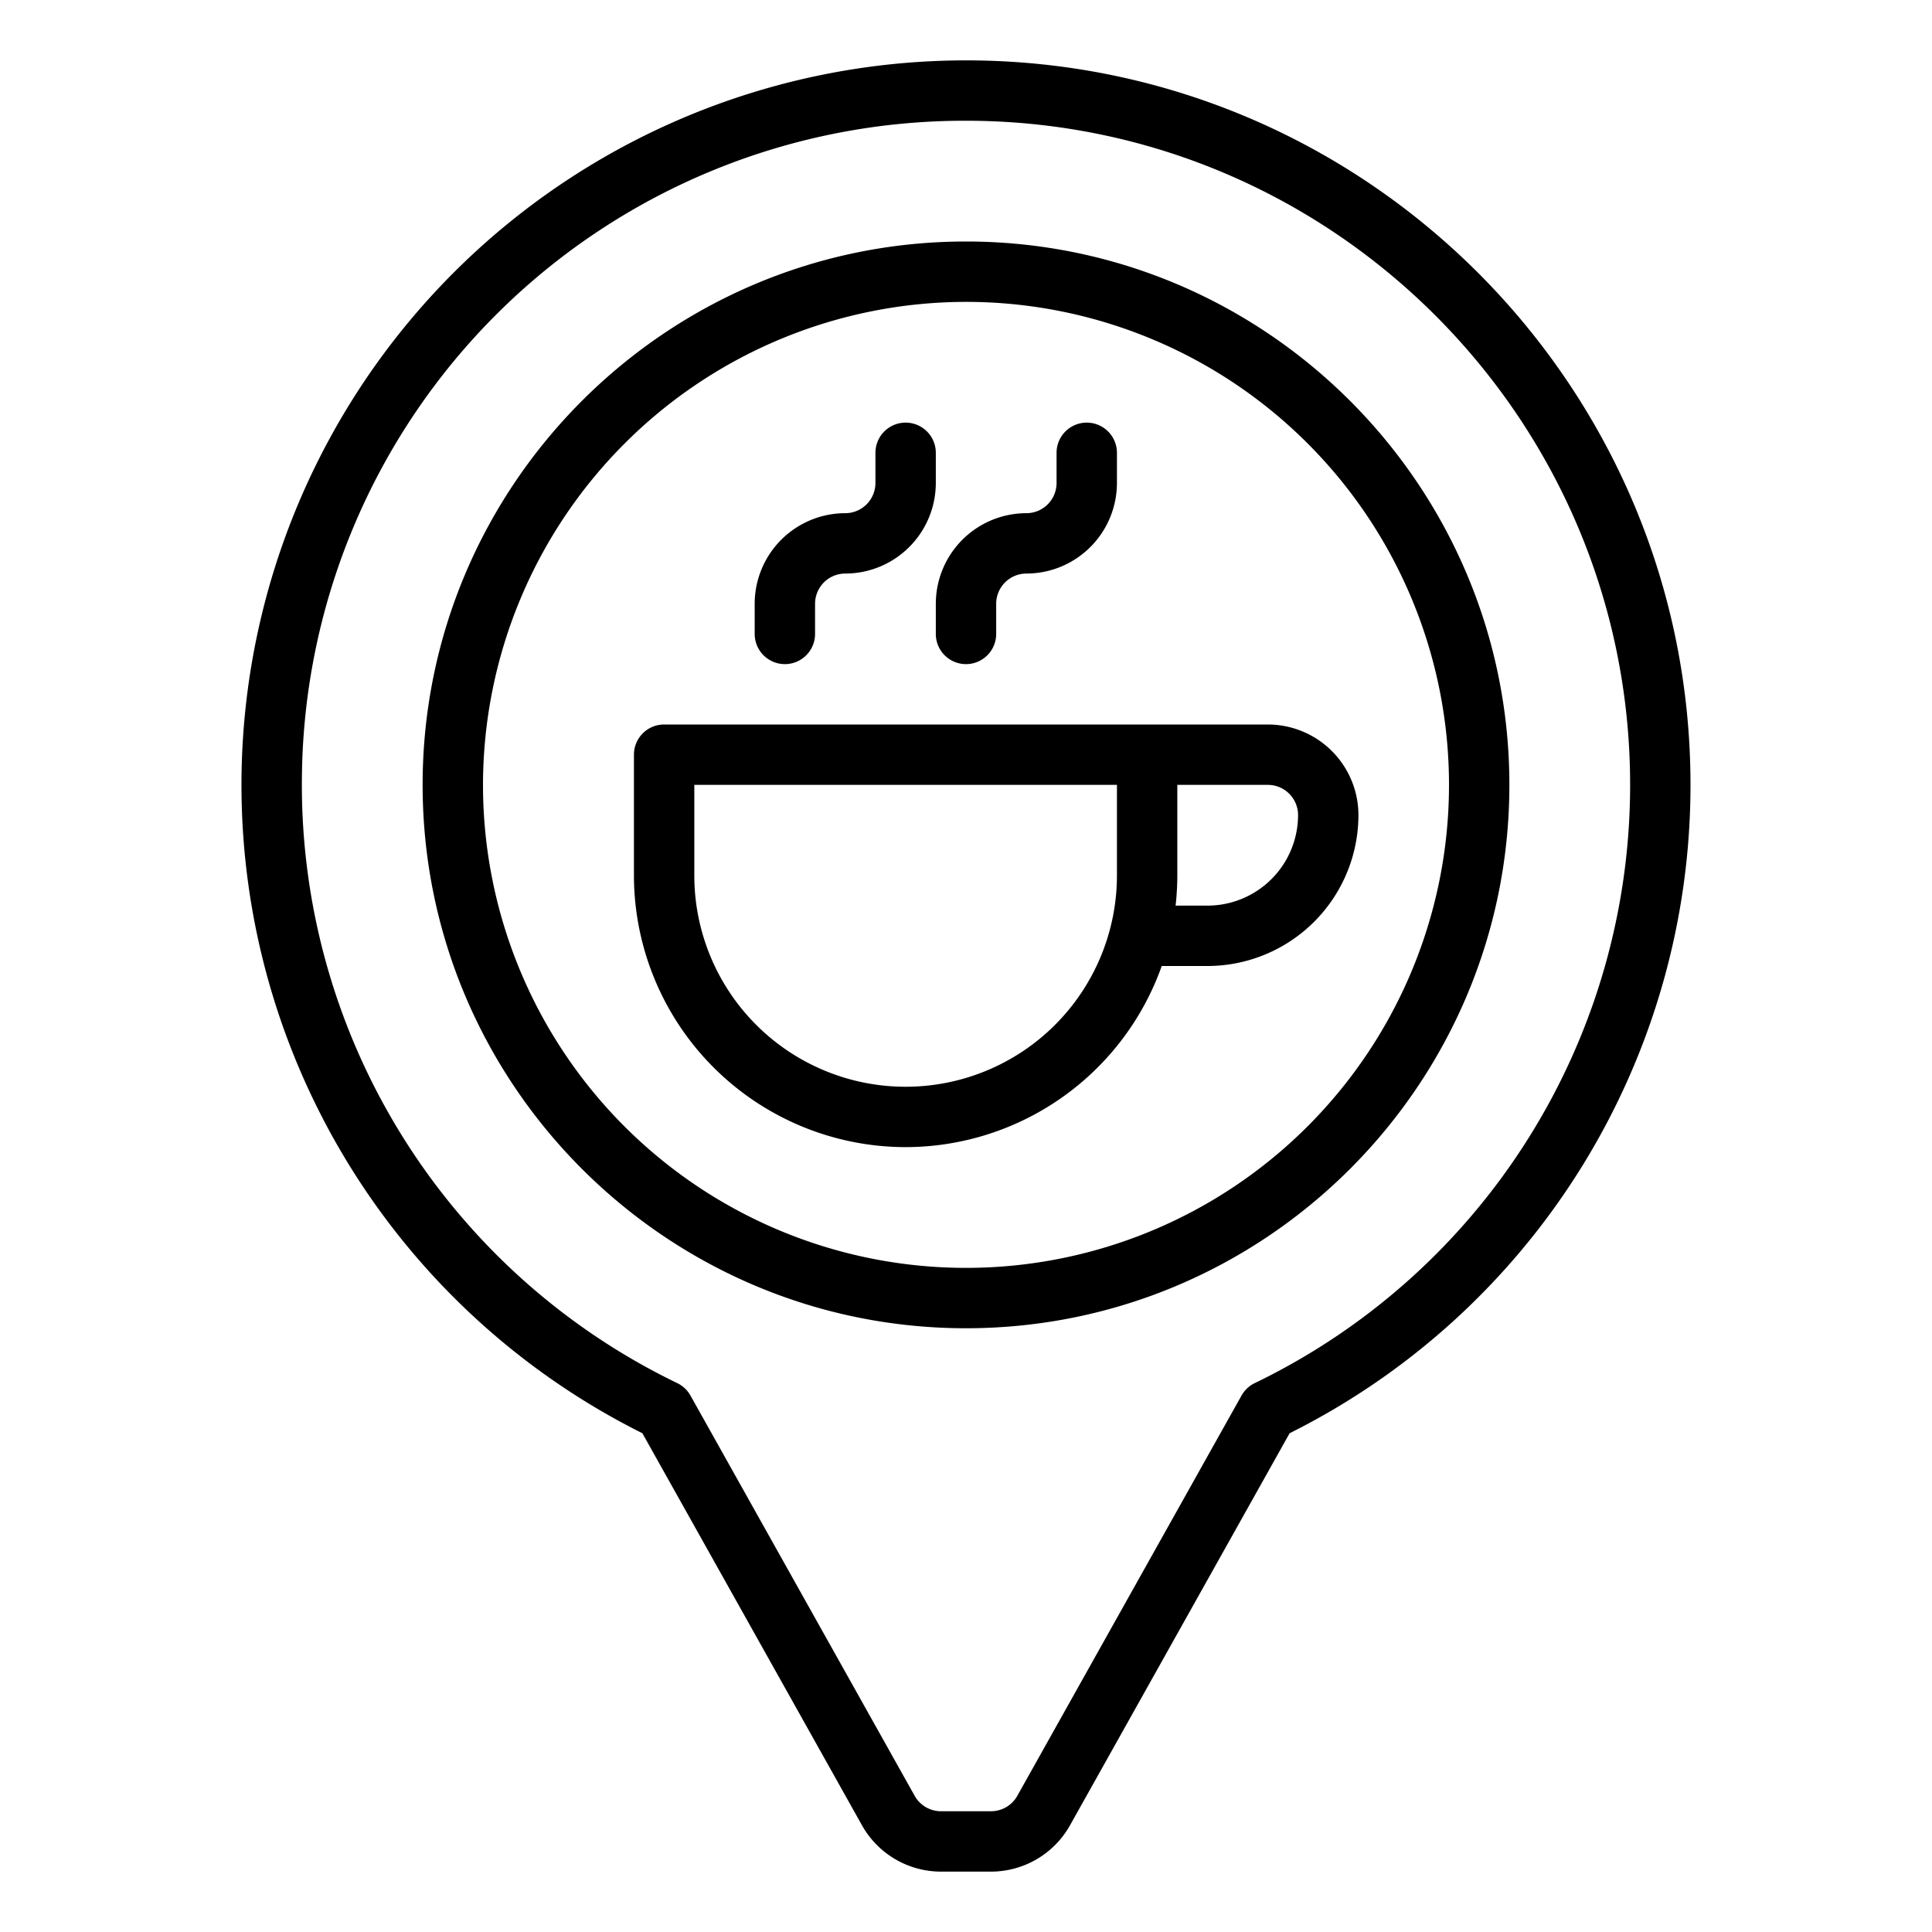<svg id="Outline" height="512" viewBox="0 0 512 512" width="512" xmlns="http://www.w3.org/2000/svg"><path d="m170.236 379.823 58.2 103.906a24.026 24.026 0 0 0 20.941 12.271h13.246a24.026 24.026 0 0 0 20.939-12.271l58.2-103.906a192.007 192.007 0 0 0 106.238-171.823c0-105.869-86.13-192-192-192a192.024 192.024 0 0 0 -85.764 363.823zm-90.228-173.552a175.6 175.6 0 0 1 175.992-174.271c97.047 0 176 78.954 176 176a176.012 176.012 0 0 1 -99.483 158.54 7.992 7.992 0 0 0 -3.5 3.293l-59.417 106.076a8.008 8.008 0 0 1 -6.98 4.091h-13.243a8.009 8.009 0 0 1 -6.98-4.09l-59.418-106.077a7.992 7.992 0 0 0 -3.5-3.293 176.009 176.009 0 0 1 -99.471-160.269z"/><path d="m256 352c79.4 0 144-64.6 144-144s-64.6-144-144-144-144 64.6-144 144 64.6 144 144 144zm0-272a128 128 0 1 1 -128 128 128.144 128.144 0 0 1 128-128z"/><path d="m240 304a72.114 72.114 0 0 0 67.872-48h12.128a40.045 40.045 0 0 0 40-40 24.027 24.027 0 0 0 -24-24h-160a8 8 0 0 0 -8 8v32a72.081 72.081 0 0 0 72 72zm104-88a24.027 24.027 0 0 1 -24 24h-8.455a72.383 72.383 0 0 0 .455-8v-24h24a8.009 8.009 0 0 1 8 8zm-160-8h112v24a56 56 0 0 1 -112 0z"/><path d="m208 176a8 8 0 0 0 8-8v-8a8.009 8.009 0 0 1 8-8 24.027 24.027 0 0 0 24-24v-8a8 8 0 0 0 -16 0v8a8.009 8.009 0 0 1 -8 8 24.027 24.027 0 0 0 -24 24v8a8 8 0 0 0 8 8z"/><path d="m248 168a8 8 0 0 0 16 0v-8a8.009 8.009 0 0 1 8-8 24.027 24.027 0 0 0 24-24v-8a8 8 0 0 0 -16 0v8a8.009 8.009 0 0 1 -8 8 24.027 24.027 0 0 0 -24 24z"/></svg>